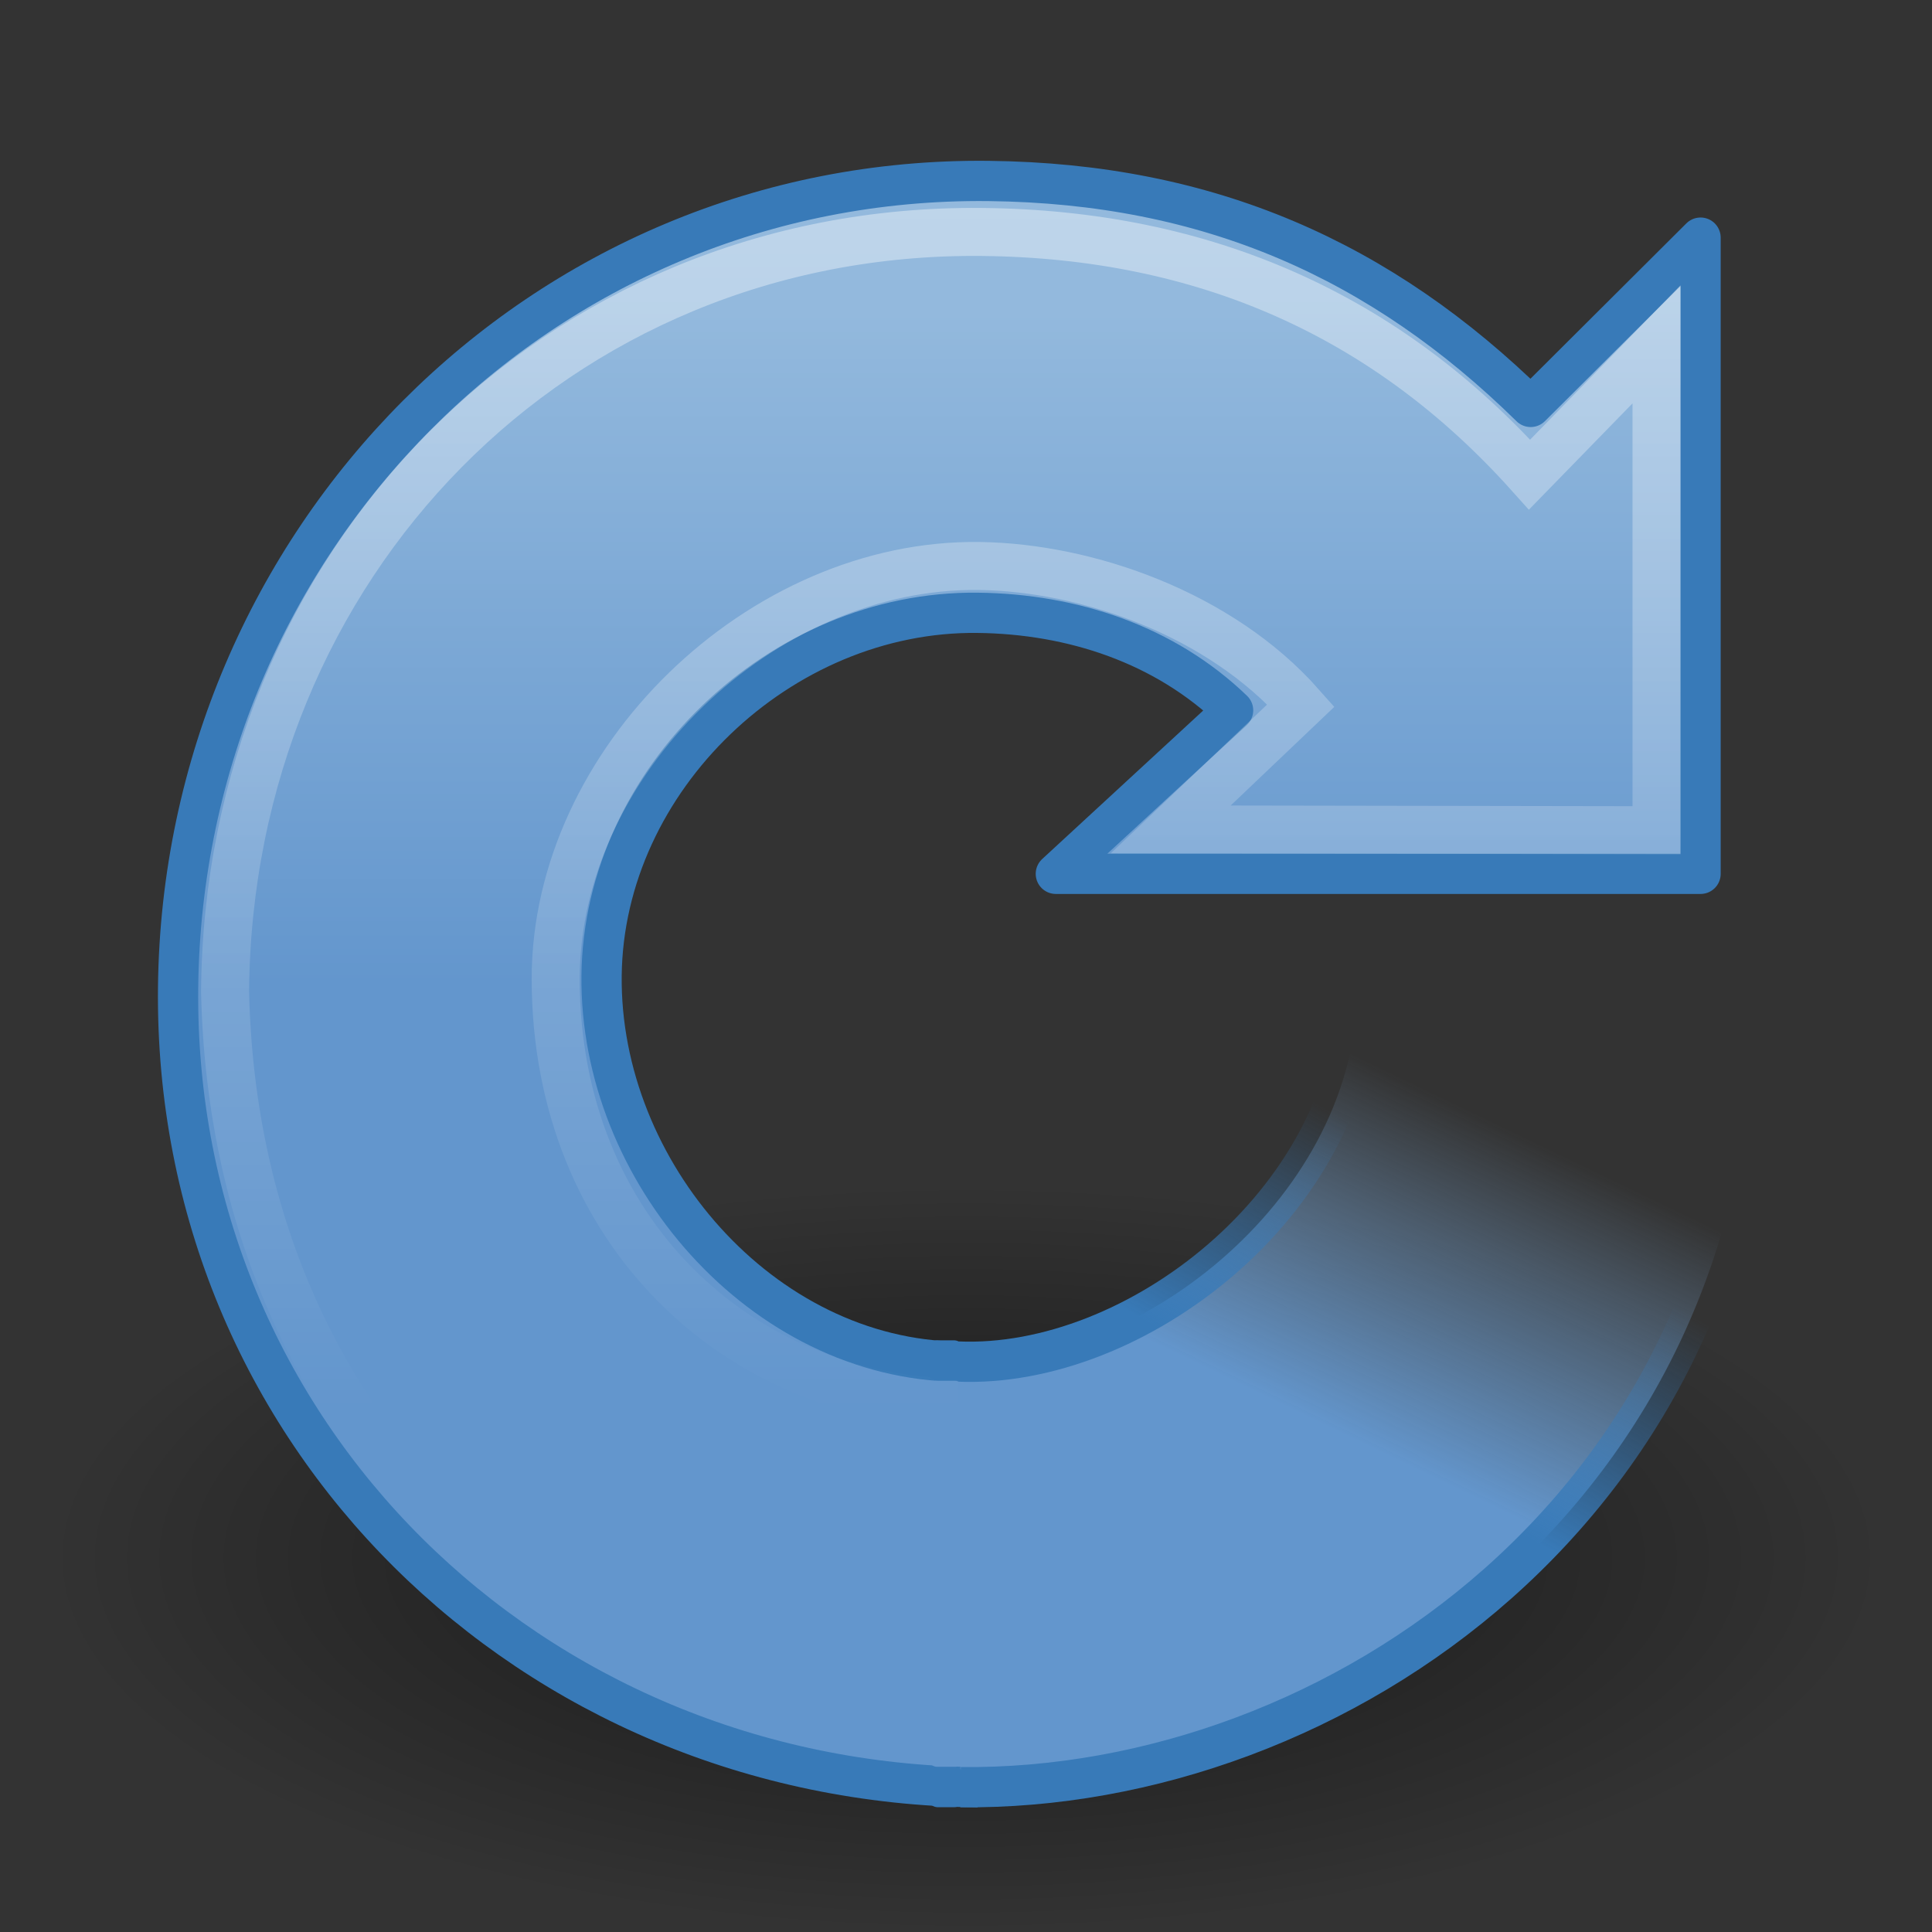 <?xml version="1.0" encoding="UTF-8" standalone="no"?>
<!-- Created with Inkscape (http://www.inkscape.org/) -->

<svg
   xmlns:svg="http://www.w3.org/2000/svg"
   xmlns="http://www.w3.org/2000/svg"
   xmlns:xlink="http://www.w3.org/1999/xlink"
   version="1.1"
   width="48"
   height="48"
   id="svg2474">
  <rect width="100%" height="100%" fill="#333333" stroke="none"/>
  <defs
     id="defs2476">
    <linearGradient
       id="linearGradient8838">
      <stop
         id="stop8840"
         style="stop-color:black;stop-opacity:1"
         offset="0" />
      <stop
         id="stop8842"
         style="stop-color:black;stop-opacity:0"
         offset="1" />
    </linearGradient>
    <linearGradient
       id="linearGradient3533">
      <stop
         id="stop3535"
         style="stop-color:#93b9dd;stop-opacity:1"
         offset="0" />
      <stop
         id="stop3545"
         style="stop-color:#6396cd;stop-opacity:1"
         offset="1" />
    </linearGradient>
    <linearGradient
       id="linearGradient3266">
      <stop
         id="stop3268"
         style="stop-color:#387ab8;stop-opacity:1"
         offset="0" />
      <stop
         id="stop3270"
         style="stop-color:#387ab8;stop-opacity:0"
         offset="1" />
    </linearGradient>
    <linearGradient
       id="linearGradient3276">
      <stop
         id="stop3278"
         style="stop-color:#6396cd;stop-opacity:1"
         offset="0" />
      <stop
         id="stop3280"
         style="stop-color:#83acd5;stop-opacity:0"
         offset="1" />
    </linearGradient>
    <linearGradient
       id="linearGradient4873">
      <stop
         id="stop4875"
         style="stop-color:white;stop-opacity:1"
         offset="0" />
      <stop
         id="stop4877"
         style="stop-color:white;stop-opacity:0"
         offset="1" />
    </linearGradient>
    <linearGradient
       x1="21.487"
       y1="2.206"
       x2="21.487"
       y2="33.641"
       id="linearGradient2853"
       xlink:href="#linearGradient4873"
       gradientUnits="userSpaceOnUse"
       gradientTransform="matrix(0.954,0,0,0.954,0.493,2.895)" />
    <linearGradient
       x1="31.226"
       y1="34.601"
       x2="34.966"
       y2="26.843"
       id="linearGradient2856"
       xlink:href="#linearGradient3276"
       gradientUnits="userSpaceOnUse" />
    <linearGradient
       x1="33.687"
       y1="35.774"
       x2="37.04"
       y2="29.857"
       id="linearGradient2858"
       xlink:href="#linearGradient3266"
       gradientUnits="userSpaceOnUse" />
    <linearGradient
       x1="15.373"
       y1="5.047"
       x2="15.373"
       y2="22.6"
       id="linearGradient2861"
       xlink:href="#linearGradient3533"
       gradientUnits="userSpaceOnUse"
       gradientTransform="matrix(0.954,0,0,0.954,0.493,2.895)" />
    <radialGradient
       cx="62.625"
       cy="4.625"
       r="10.625"
       fx="62.625"
       fy="4.625"
       id="radialGradient2864"
       xlink:href="#linearGradient8838"
       gradientUnits="userSpaceOnUse"
       gradientTransform="matrix(2.15,0,0,0.875,-110.636,34.661)" />
  </defs>
  <path
     d="m 46.842,38.707 a 22.842,9.293 0 0 1 -45.685,0 22.842,9.293 0 1 1 45.685,0 z"
     id="path8836"
     style="opacity:0.56;fill:url(#radialGradient2864);fill-opacity:1;fill-rule:evenodd;stroke:none;stroke-width:1;marker:none;visibility:visible;display:inline;overflow:visible" />
  <path
     d="m 23.828,33.832 c -4.895,-0.054 -8.936,-4.723 -8.882,-9.596 0.054,-4.873 4.443,-9.065 9.338,-9.011 2.364,0.026 4.654,0.785 6.352,2.423 l -4.404,4.062 16.018,0 c 0,0 0,-15.806 0,-15.806 L 38.029,10.11 C 34.321,6.466 30.034,4.556 24.561,4.496 13.428,4.373 4.548,13.443 4.425,24.527 4.302,35.611 13.161,44.281 24.294,44.404"
     id="path3372"
     style="fill:url(#linearGradient2861);fill-opacity:1;stroke:#387ab8;stroke-width:1;stroke-linecap:butt;stroke-linejoin:round;stroke-miterlimit:4;stroke-opacity:1;stroke-dasharray:none" />
  <path
     d="m 23.864,44.402 c 9.31,0.102 19.729,-7.091 19.712,-19.526 l -9.859,-0.077 c -0.182,5.072 -5.499,9.217 -9.92,9.028"
     id="path3453"
     style="fill:url(#linearGradient2856);fill-opacity:1;stroke:url(#linearGradient2858);stroke-width:1;stroke-linecap:butt;stroke-linejoin:miter;stroke-miterlimit:4;stroke-opacity:1;stroke-dasharray:none" />
  <rect
     width="1"
     height="9.6"
     rx="0.3"
     ry="0.3"
     x="23"
     y="34.3"
     id="rect2847"
     style="fill:#6396cd;fill-opacity:1;stroke:none" />
  <path
     d="m 23.798,34.846 c -5.423,-0.079 -9.986,-4.24 -9.992,-10.521 -0.005,-5.396 5.111,-10.342 10.534,-10.263 2.673,0.039 5.969,1.188 7.982,3.465 l -3.236,3.08 12.07,0.02 c 0,0 0,-12.072 0,-12.072 L 38.002,11.791 C 34.46,7.84 29.936,5.818 24.395,5.763 13.797,5.657 5.674,14.036 5.592,24.634 5.851,36.49 14.985,43.253 24.295,43.455"
     id="path3370"
     style="opacity:0.4;fill:none;stroke:url(#linearGradient2853);stroke-width:1.193;stroke-linecap:butt;stroke-linejoin:miter;stroke-miterlimit:4;stroke-opacity:1;stroke-dasharray:none" />
  <rect
     width="1"
     height="1"
     rx="0.3"
     ry="0.3"
     x="23"
     y="43.9"
     id="rect2866"
     style="fill:#387ab8;fill-opacity:1;stroke:none" />
  <rect
     width="1"
     height="1"
     rx="0.3"
     ry="0.3"
     x="23"
     y="33.3"
     id="rect2868"
     style="fill:#387ab8;fill-opacity:1;stroke:none" />
</svg>
